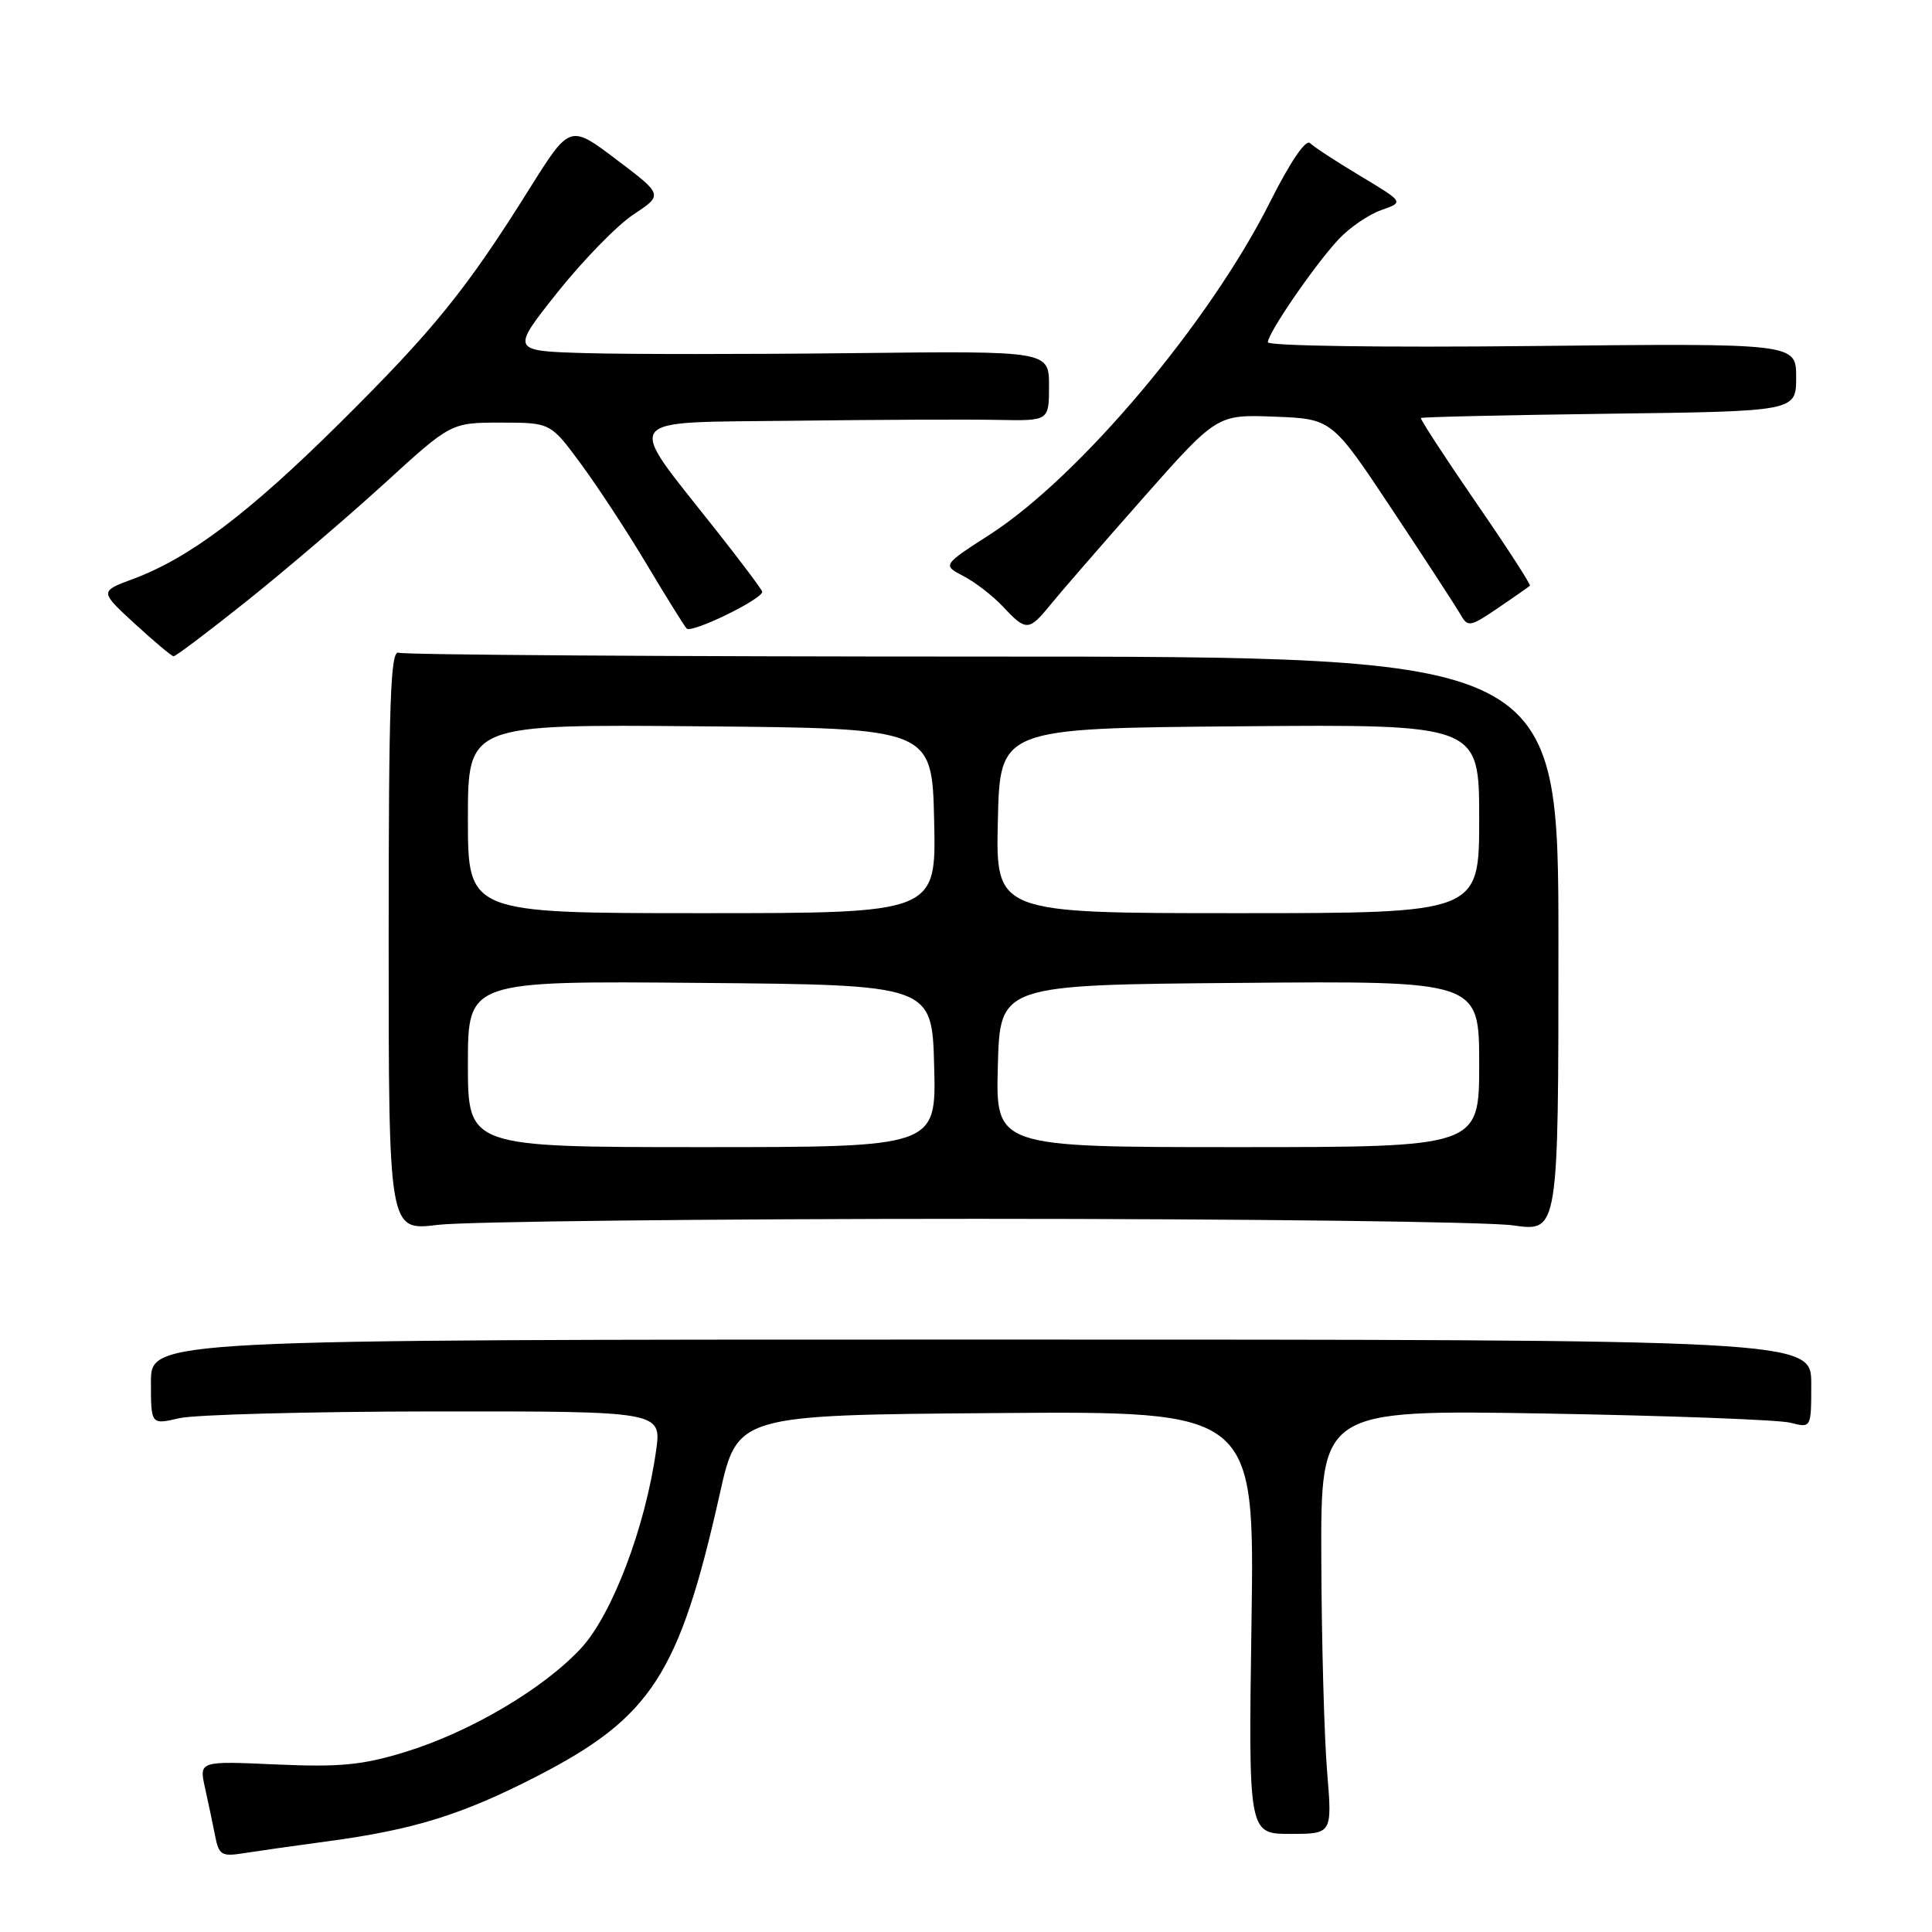 <?xml version="1.0" encoding="UTF-8" standalone="no"?>
<!DOCTYPE svg PUBLIC "-//W3C//DTD SVG 1.1//EN" "http://www.w3.org/Graphics/SVG/1.1/DTD/svg11.dtd" >
<svg xmlns="http://www.w3.org/2000/svg" xmlns:xlink="http://www.w3.org/1999/xlink" version="1.1" viewBox="0 0 256 256">
 <g >
 <path fill="currentColor"
d=" M 43.50 243.97 C 54.92 242.43 61.28 240.44 71.25 235.31 C 86.31 227.54 90.02 221.81 95.37 197.97 C 97.71 187.50 97.71 187.50 131.98 187.24 C 166.24 186.97 166.24 186.97 165.83 214.99 C 165.42 243.00 165.42 243.00 170.98 243.00 C 176.53 243.00 176.53 243.00 175.85 234.75 C 175.47 230.21 175.12 217.57 175.08 206.65 C 175.00 186.80 175.00 186.80 204.75 187.30 C 221.11 187.58 235.74 188.13 237.25 188.52 C 240.00 189.23 240.00 189.23 240.00 183.37 C 240.00 177.50 240.00 177.50 130.00 177.50 C 20.00 177.50 20.00 177.50 20.00 183.14 C 20.00 188.79 20.00 188.79 23.75 187.92 C 25.81 187.44 41.04 187.04 57.58 187.02 C 87.67 187.00 87.67 187.00 86.93 192.25 C 85.50 202.39 81.12 213.91 77.02 218.37 C 72.05 223.75 62.28 229.52 53.65 232.16 C 48.01 233.89 45.02 234.17 36.59 233.80 C 26.37 233.34 26.37 233.34 27.17 236.92 C 27.61 238.89 28.21 241.76 28.51 243.29 C 29.00 245.80 29.38 246.03 32.28 245.56 C 34.05 245.28 39.10 244.56 43.50 243.97 Z  M 129.50 161.50 C 165.25 161.50 197.20 161.89 200.50 162.37 C 206.50 163.23 206.50 163.23 206.50 125.12 C 206.50 87.00 206.50 87.00 130.33 87.00 C 88.44 87.00 53.56 86.77 52.83 86.49 C 51.74 86.07 51.50 92.84 51.50 124.54 C 51.50 163.11 51.50 163.11 58.00 162.30 C 61.58 161.86 93.75 161.50 129.50 161.50 Z  M 32.79 79.57 C 37.89 75.49 46.05 68.52 50.92 64.08 C 59.76 56.00 59.76 56.00 66.35 56.00 C 72.94 56.00 72.94 56.00 76.94 61.42 C 79.15 64.41 83.06 70.37 85.63 74.67 C 88.20 78.98 90.61 82.85 90.98 83.28 C 91.59 83.98 101.00 79.41 101.00 78.41 C 101.00 78.18 98.19 74.43 94.75 70.08 C 82.74 54.86 81.88 56.04 105.19 55.75 C 116.36 55.61 128.54 55.56 132.25 55.64 C 139.00 55.77 139.00 55.77 139.00 51.14 C 139.00 46.50 139.00 46.50 113.25 46.79 C 99.09 46.95 83.05 46.95 77.60 46.79 C 67.70 46.50 67.70 46.50 73.85 38.76 C 77.24 34.51 81.77 29.85 83.94 28.42 C 87.87 25.82 87.87 25.82 81.69 21.15 C 75.51 16.48 75.51 16.48 70.17 24.99 C 61.78 38.39 57.49 43.69 45.08 56.00 C 33.00 67.99 25.10 73.95 17.62 76.72 C 13.20 78.36 13.20 78.36 17.85 82.64 C 20.41 84.99 22.73 86.94 23.00 86.96 C 23.27 86.98 27.68 83.65 32.79 79.57 Z  M 139.18 80.14 C 140.45 78.57 145.94 72.25 151.37 66.10 C 161.25 54.92 161.25 54.92 168.87 55.21 C 176.49 55.50 176.49 55.50 184.49 67.56 C 188.90 74.19 192.96 80.44 193.53 81.43 C 194.49 83.13 194.79 83.08 198.50 80.56 C 200.67 79.09 202.57 77.76 202.72 77.61 C 202.87 77.47 199.63 72.46 195.51 66.49 C 191.40 60.51 188.15 55.52 188.28 55.39 C 188.41 55.25 199.65 55.00 213.26 54.82 C 238.00 54.50 238.00 54.50 238.00 49.99 C 238.00 45.48 238.00 45.48 203.00 45.85 C 183.34 46.06 168.00 45.84 168.00 45.35 C 168.00 44.13 174.22 35.08 177.38 31.70 C 178.82 30.16 181.36 28.42 183.02 27.84 C 186.04 26.79 186.04 26.79 180.27 23.33 C 177.10 21.43 174.08 19.46 173.58 18.96 C 173.02 18.41 170.93 21.50 168.28 26.78 C 160.29 42.70 143.08 63.13 131.19 70.81 C 124.87 74.88 124.87 74.88 127.69 76.35 C 129.23 77.15 131.59 78.98 132.92 80.40 C 135.96 83.66 136.33 83.64 139.18 80.14 Z  M 62.00 140.99 C 62.00 129.97 62.00 129.97 92.75 130.24 C 123.50 130.50 123.50 130.50 123.78 141.25 C 124.07 152.00 124.07 152.00 93.03 152.00 C 62.00 152.00 62.00 152.00 62.00 140.99 Z  M 132.22 141.25 C 132.50 130.50 132.50 130.50 164.25 130.24 C 196.00 129.97 196.00 129.97 196.00 140.99 C 196.00 152.00 196.00 152.00 163.97 152.00 C 131.93 152.00 131.93 152.00 132.22 141.25 Z  M 62.00 108.49 C 62.00 95.97 62.00 95.97 92.75 96.24 C 123.50 96.50 123.50 96.50 123.78 108.75 C 124.06 121.00 124.06 121.00 93.03 121.00 C 62.00 121.00 62.00 121.00 62.00 108.49 Z  M 132.22 108.75 C 132.50 96.50 132.50 96.50 164.25 96.24 C 196.00 95.97 196.00 95.97 196.00 108.49 C 196.00 121.00 196.00 121.00 163.97 121.00 C 131.94 121.00 131.94 121.00 132.22 108.75 Z "/>
</g>
</svg>